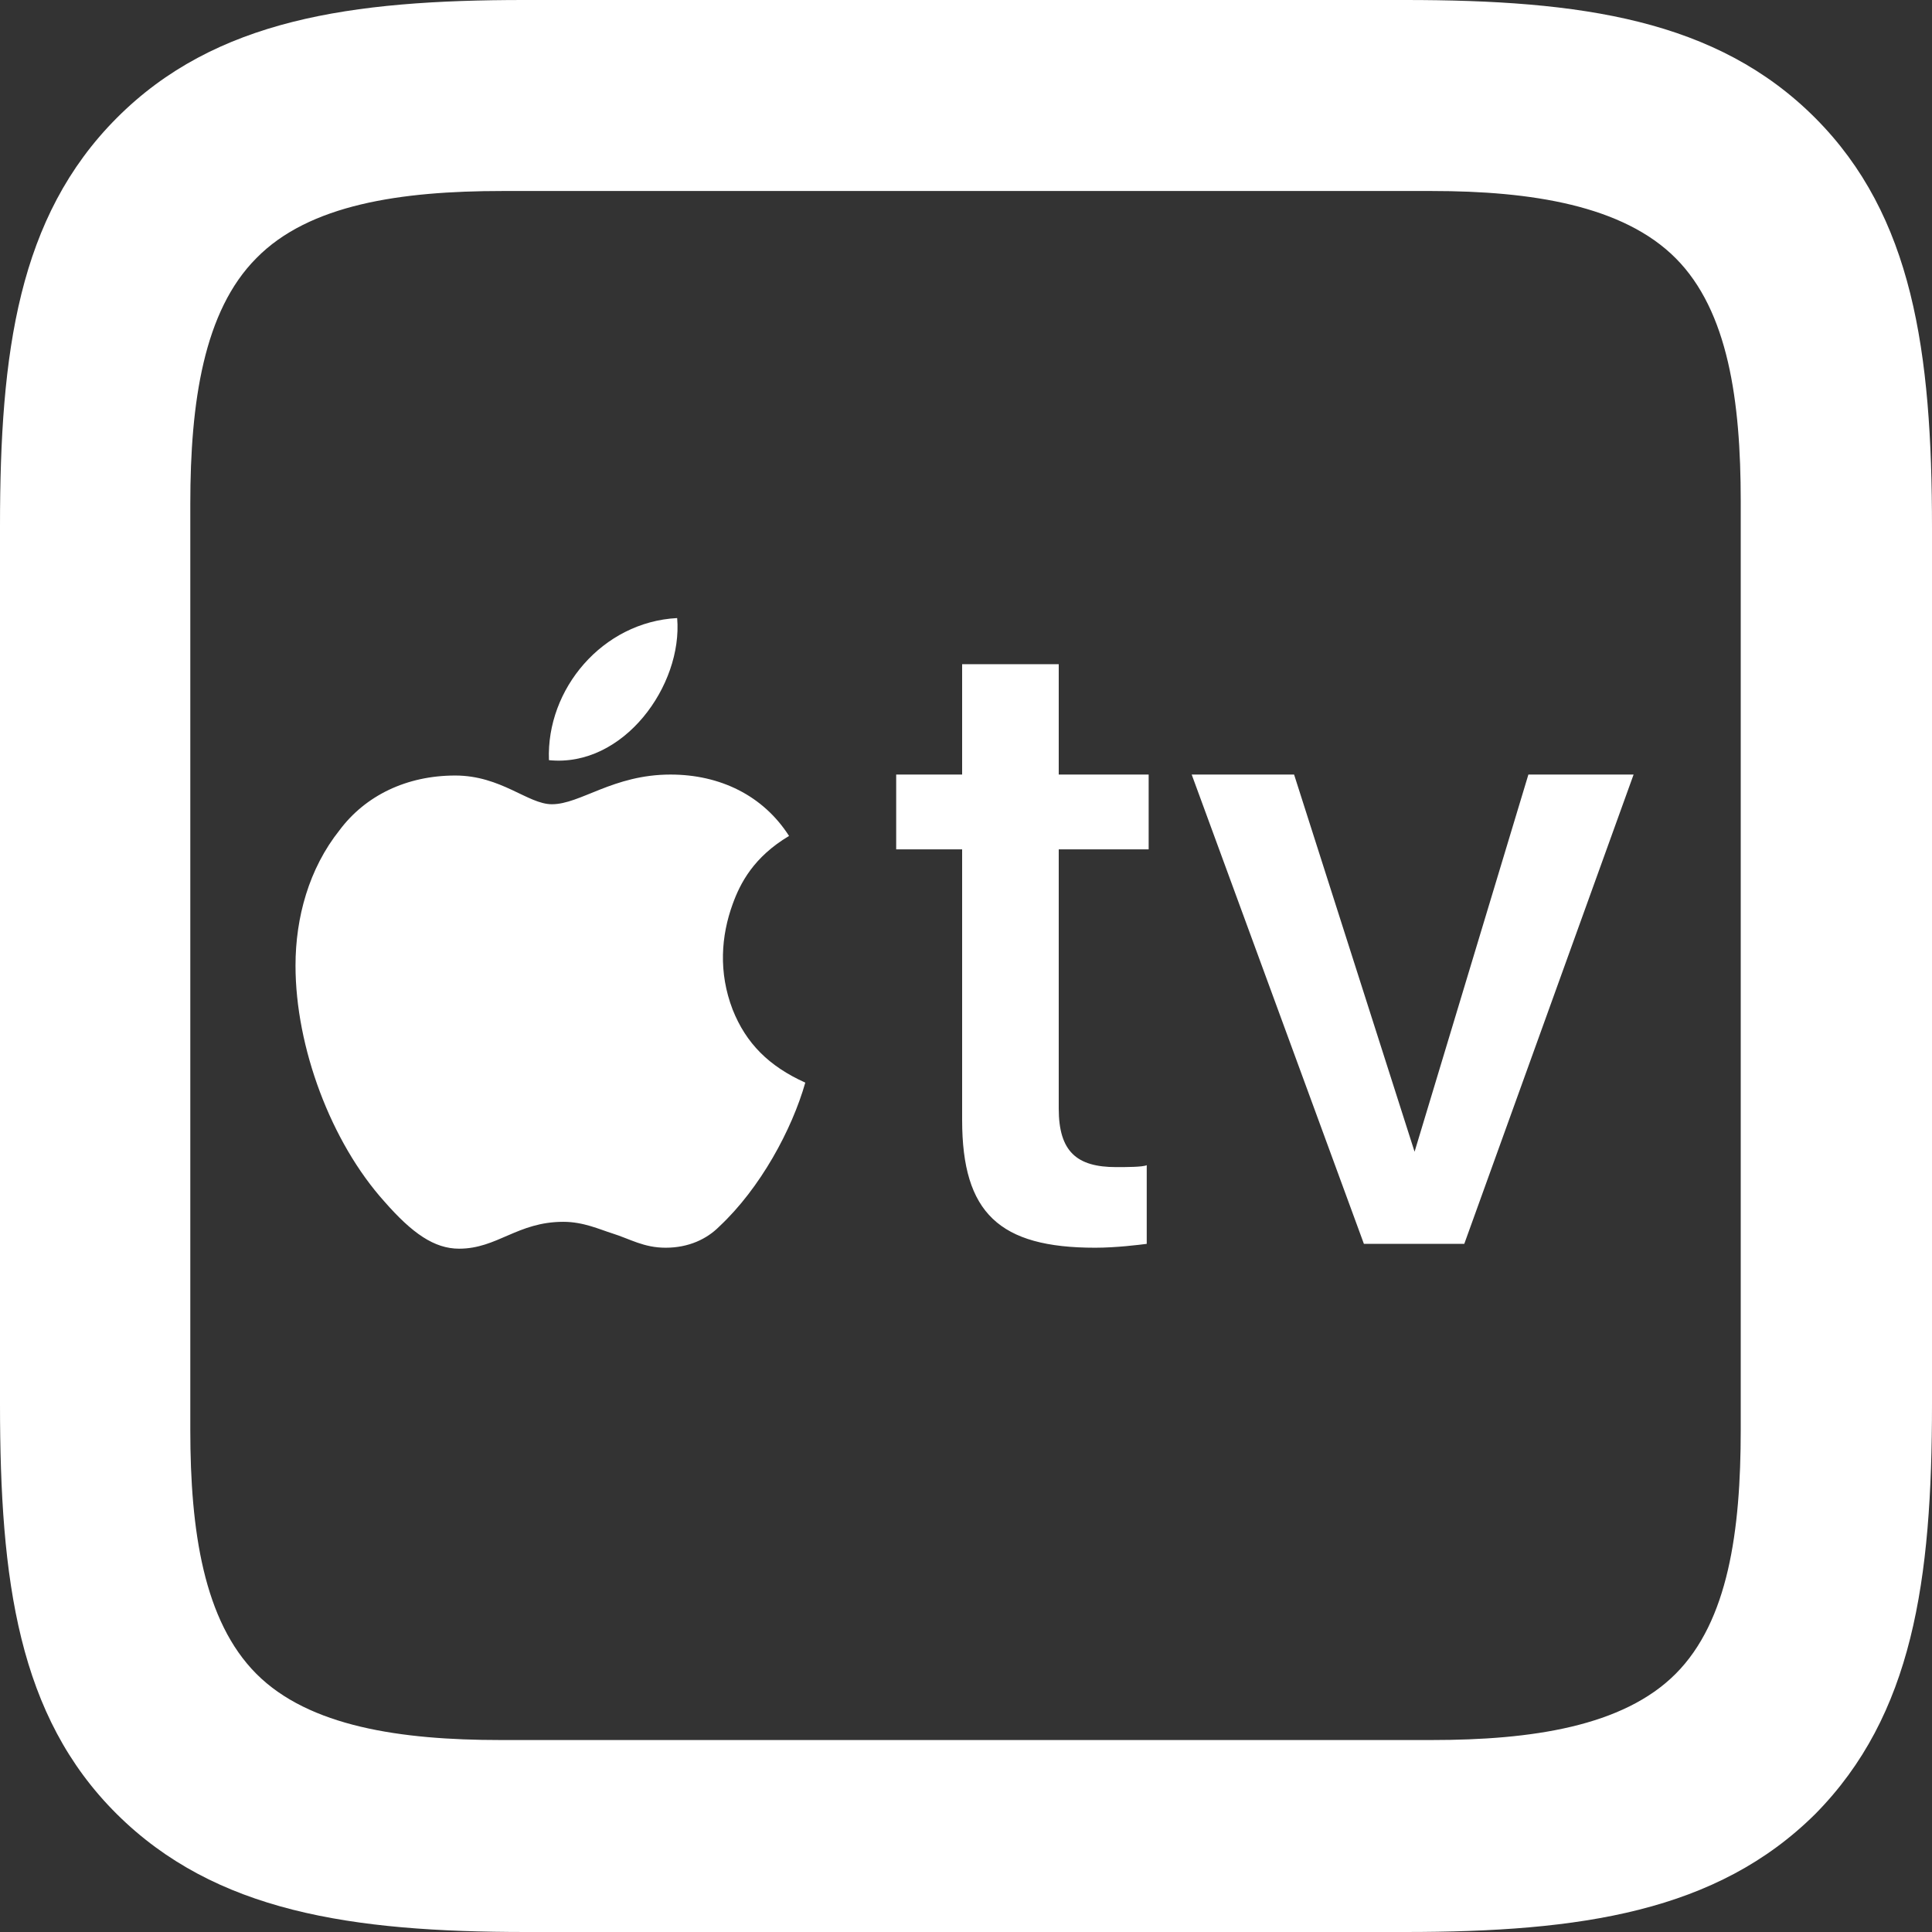 <svg width="22" height="22" viewBox="0 0 22 22" fill="none" xmlns="http://www.w3.org/2000/svg">
<rect x="0" y="0" width="22" height="22" fill="#333333" stroke="none"/>
<g id="Group 1171275841">
<path id="appletv" d="M20.671 1.344C19.549 0.219 18.003 0 15.999 0H5.968C3.997 0 2.45 0.219 1.329 1.344C0.207 2.47 0 4.011 0 5.989V15.989C0 18 0.207 19.541 1.329 20.656C2.45 21.77 3.997 22 5.99 22H15.999C18.003 22 19.549 21.77 20.671 20.656C21.782 19.53 22 18 22 15.989V6.011C22 4 21.782 2.459 20.671 1.344ZM19.822 5.705V16.284C19.822 17.432 19.68 18.459 19.081 19.06C18.482 19.661 17.437 19.814 16.304 19.814H5.696C4.563 19.814 3.518 19.661 2.919 19.06C2.32 18.459 2.167 17.432 2.167 16.284V5.738C2.167 4.579 2.32 3.541 2.919 2.94C3.518 2.328 4.563 2.175 5.718 2.175H16.304C17.437 2.175 18.482 2.339 19.081 2.94C19.68 3.541 19.822 4.568 19.822 5.705ZM6.251 8.656C7.101 8.743 7.776 7.803 7.711 7.038C6.861 7.082 6.219 7.847 6.251 8.656ZM12.056 7.563H10.956V8.82H10.205V9.672H10.956V12.754C10.956 13.814 11.381 14.208 12.47 14.208C12.71 14.208 12.971 14.175 13.058 14.164V13.268C13.015 13.29 12.819 13.29 12.71 13.29C12.263 13.29 12.056 13.115 12.056 12.623V9.672H13.08V8.82H12.056V7.563ZM9.17 12.328C8.756 12.142 8.495 11.88 8.343 11.497C8.179 11.071 8.212 10.656 8.343 10.295C8.43 10.055 8.582 9.76 8.985 9.519C8.691 9.06 8.201 8.82 7.635 8.82C6.981 8.82 6.611 9.158 6.284 9.158C6.012 9.158 5.707 8.831 5.184 8.831C4.629 8.831 4.16 9.06 3.866 9.454C3.518 9.891 3.365 10.448 3.365 10.995C3.365 11.924 3.768 13.005 4.378 13.683C4.694 14.044 4.945 14.219 5.228 14.219C5.663 14.219 5.892 13.913 6.415 13.913C6.644 13.913 6.829 14 6.97 14.044C7.177 14.109 7.33 14.208 7.58 14.208C7.842 14.208 8.049 14.109 8.19 13.967C8.658 13.53 9.018 12.863 9.17 12.328ZM16.674 14.164L18.602 8.82H17.404L16.108 13.115L14.736 8.82H13.57L15.531 14.164H16.674Z" fill="white"/>
</g>
</svg>
